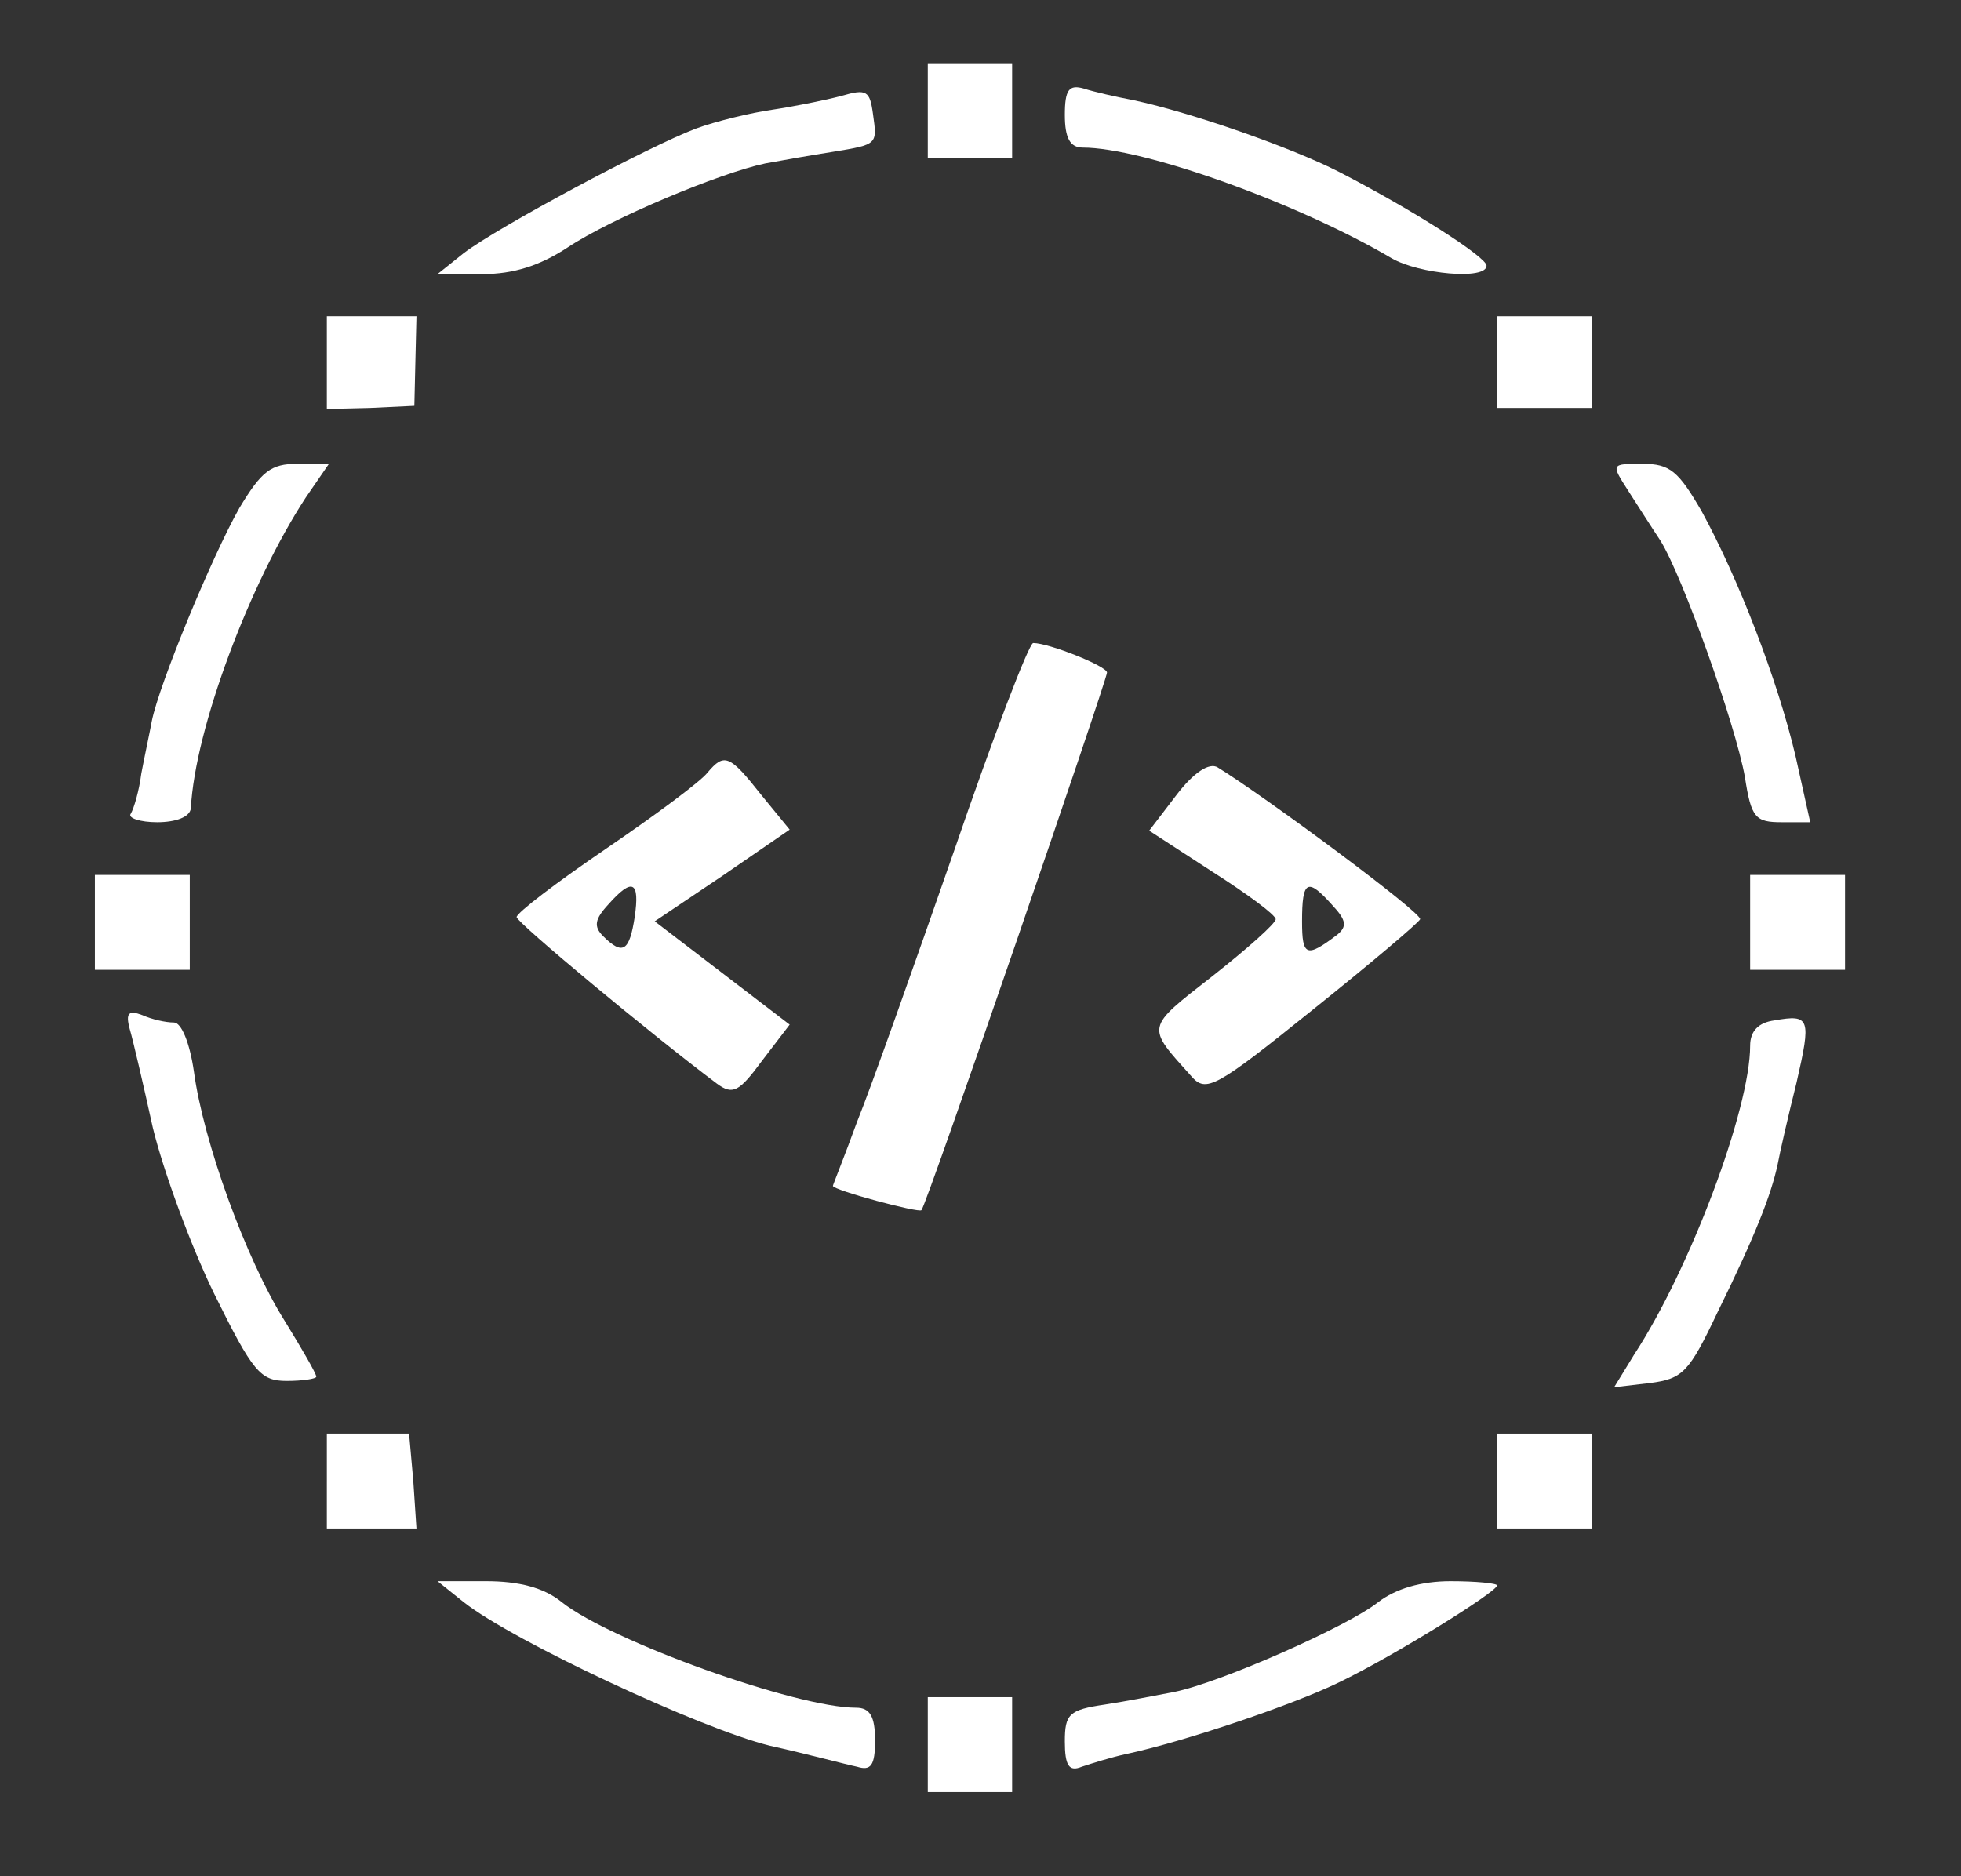 <svg version="1.0" xmlns="http://www.w3.org/2000/svg" viewBox="0 0 186 178"  preserveAspectRatio="xMidYMid meet">
  <rect x="0" y="0" width="186" height="178" fill="#333333" stroke="none"/>
  <g transform="translate(0,178) scale(0.1,-0.1)" fill="#ffffff" stroke="none">
    <path d="M880 1675 l0 -45 40 0 40 0 0 45 0 45 -40 0 -40 0 0 -45z"/>
    <path d="M798 1689 c-15 -4 -45 -10 -65 -13 -21 -3 -54 -11 -73 -18 -45 -17 -187 -93 -220 -118 l-25 -20 43 0 c29 0 54 8 80 25 42 28 145 71 188 80 16 3 45 8 64 11 43 7 42 7 38 36 -3 22 -6 24 -30 17z"/>
    <path d="M310 1436 l0 -44 41 1 42 2 1 43 1 42 -42 0 -43 0 0 -44z"/>
    <path d="M1010 1671 c0 -22 5 -31 17 -31 57 0 203 -52 293 -105 26 -15 90 -21 90 -7 0 8 -70 53 -140 89 -45 23 -139 56 -195 68 -16 3 -38 8 -47 11 -14 4 -18 -1 -18 -25z"/>
    <path d="M1420 1437 l0 -44 45 0 45 0 0 44 0 43 -45 0 -45 0 0 -43z"/>
    <path d="M227 1298 c-26 -46 -76 -167 -83 -202 -2 -11 -7 -34 -10 -50 -2 -16 -7 -33 -10 -38 -3 -4 9 -8 25 -8 18 0 31 5 32 13 4 76 56 214 109 295 l22 32 -30 0 c-25 0 -34 -7 -55 -42z"/>
    <path d="M1544 1315 c9 -14 23 -36 31 -48 21 -34 71 -174 80 -224 6 -39 10 -43 35 -43 l27 0 -14 63 c-17 72 -54 168 -89 232 -22 38 -30 45 -56 45 -30 0 -30 0 -14 -25z"/>
    <path d="M905 973 c-38 -109 -79 -225 -92 -257 -12 -33 -23 -60 -23 -61 0 -4 82 -26 84 -23 5 5 176 503 176 510 0 6 -55 28 -70 28 -4 0 -38 -89 -75 -197z"/>
    <path d="M671 1047 c-6 -8 -49 -40 -96 -72 -47 -32 -85 -61 -85 -65 0 -5 126 -110 190 -158 15 -11 21 -8 43 22 l26 34 -64 49 -64 49 64 43 64 44 -27 33 c-30 38 -35 40 -51 21z m-69 -137 c-5 -32 -11 -37 -30 -18 -9 9 -8 16 5 30 23 26 30 22 25 -12z"/>
    <path d="M1116 1026 l-26 -34 60 -39 c33 -21 60 -41 60 -45 0 -4 -27 -28 -60 -54 -64 -50 -63 -47 -20 -95 14 -16 23 -11 115 63 55 44 101 83 102 86 2 6 -148 117 -192 144 -8 5 -23 -5 -39 -26z m148 -105 c13 -14 14 -20 4 -28 -29 -22 -33 -20 -33 13 0 39 5 42 29 15z"/>
    <path d="M90 905 l0 -45 45 0 45 0 0 45 0 45 -45 0 -45 0 0 -45z"/>
    <path d="M1660 905 l0 -45 45 0 45 0 0 45 0 45 -45 0 -45 0 0 -45z"/>
    <path d="M123 804 c3 -10 13 -53 22 -94 10 -41 36 -112 58 -157 37 -75 44 -83 69 -83 15 0 28 2 28 4 0 3 -14 27 -30 53 -37 59 -77 170 -86 236 -4 28 -12 47 -19 47 -8 0 -21 3 -30 7 -13 5 -16 2 -12 -13z"/>
    <path d="M1683 812 c-15 -2 -23 -10 -23 -24 0 -60 -57 -212 -110 -293 l-19 -31 34 4 c31 4 37 10 64 67 36 73 51 112 57 140 2 11 10 46 18 78 14 61 13 65 -21 59z"/>
    <path d="M310 375 l0 -45 43 0 42 0 -3 45 -4 45 -39 0 -39 0 0 -45z"/>
    <path d="M1420 375 l0 -45 45 0 45 0 0 45 0 45 -45 0 -45 0 0 -45z"/>
    <path d="M440 260 c47 -37 225 -120 290 -136 36 -8 73 -18 83 -20 13 -4 17 1 17 25 0 23 -5 31 -18 31 -57 0 -232 63 -279 100 -17 14 -41 20 -72 20 l-46 0 25 -20z"/>
    <path d="M1307 260 c-29 -23 -149 -76 -193 -85 -16 -3 -46 -9 -66 -12 -34 -5 -38 -9 -38 -35 0 -23 4 -29 16 -24 9 3 28 9 42 12 56 12 159 47 202 68 52 25 150 86 150 92 0 2 -20 4 -44 4 -28 0 -52 -7 -69 -20z"/>
    <path d="M880 125 l0 -45 40 0 40 0 0 45 0 45 -40 0 -40 0 0 -45z"/>
  </g>
</svg>